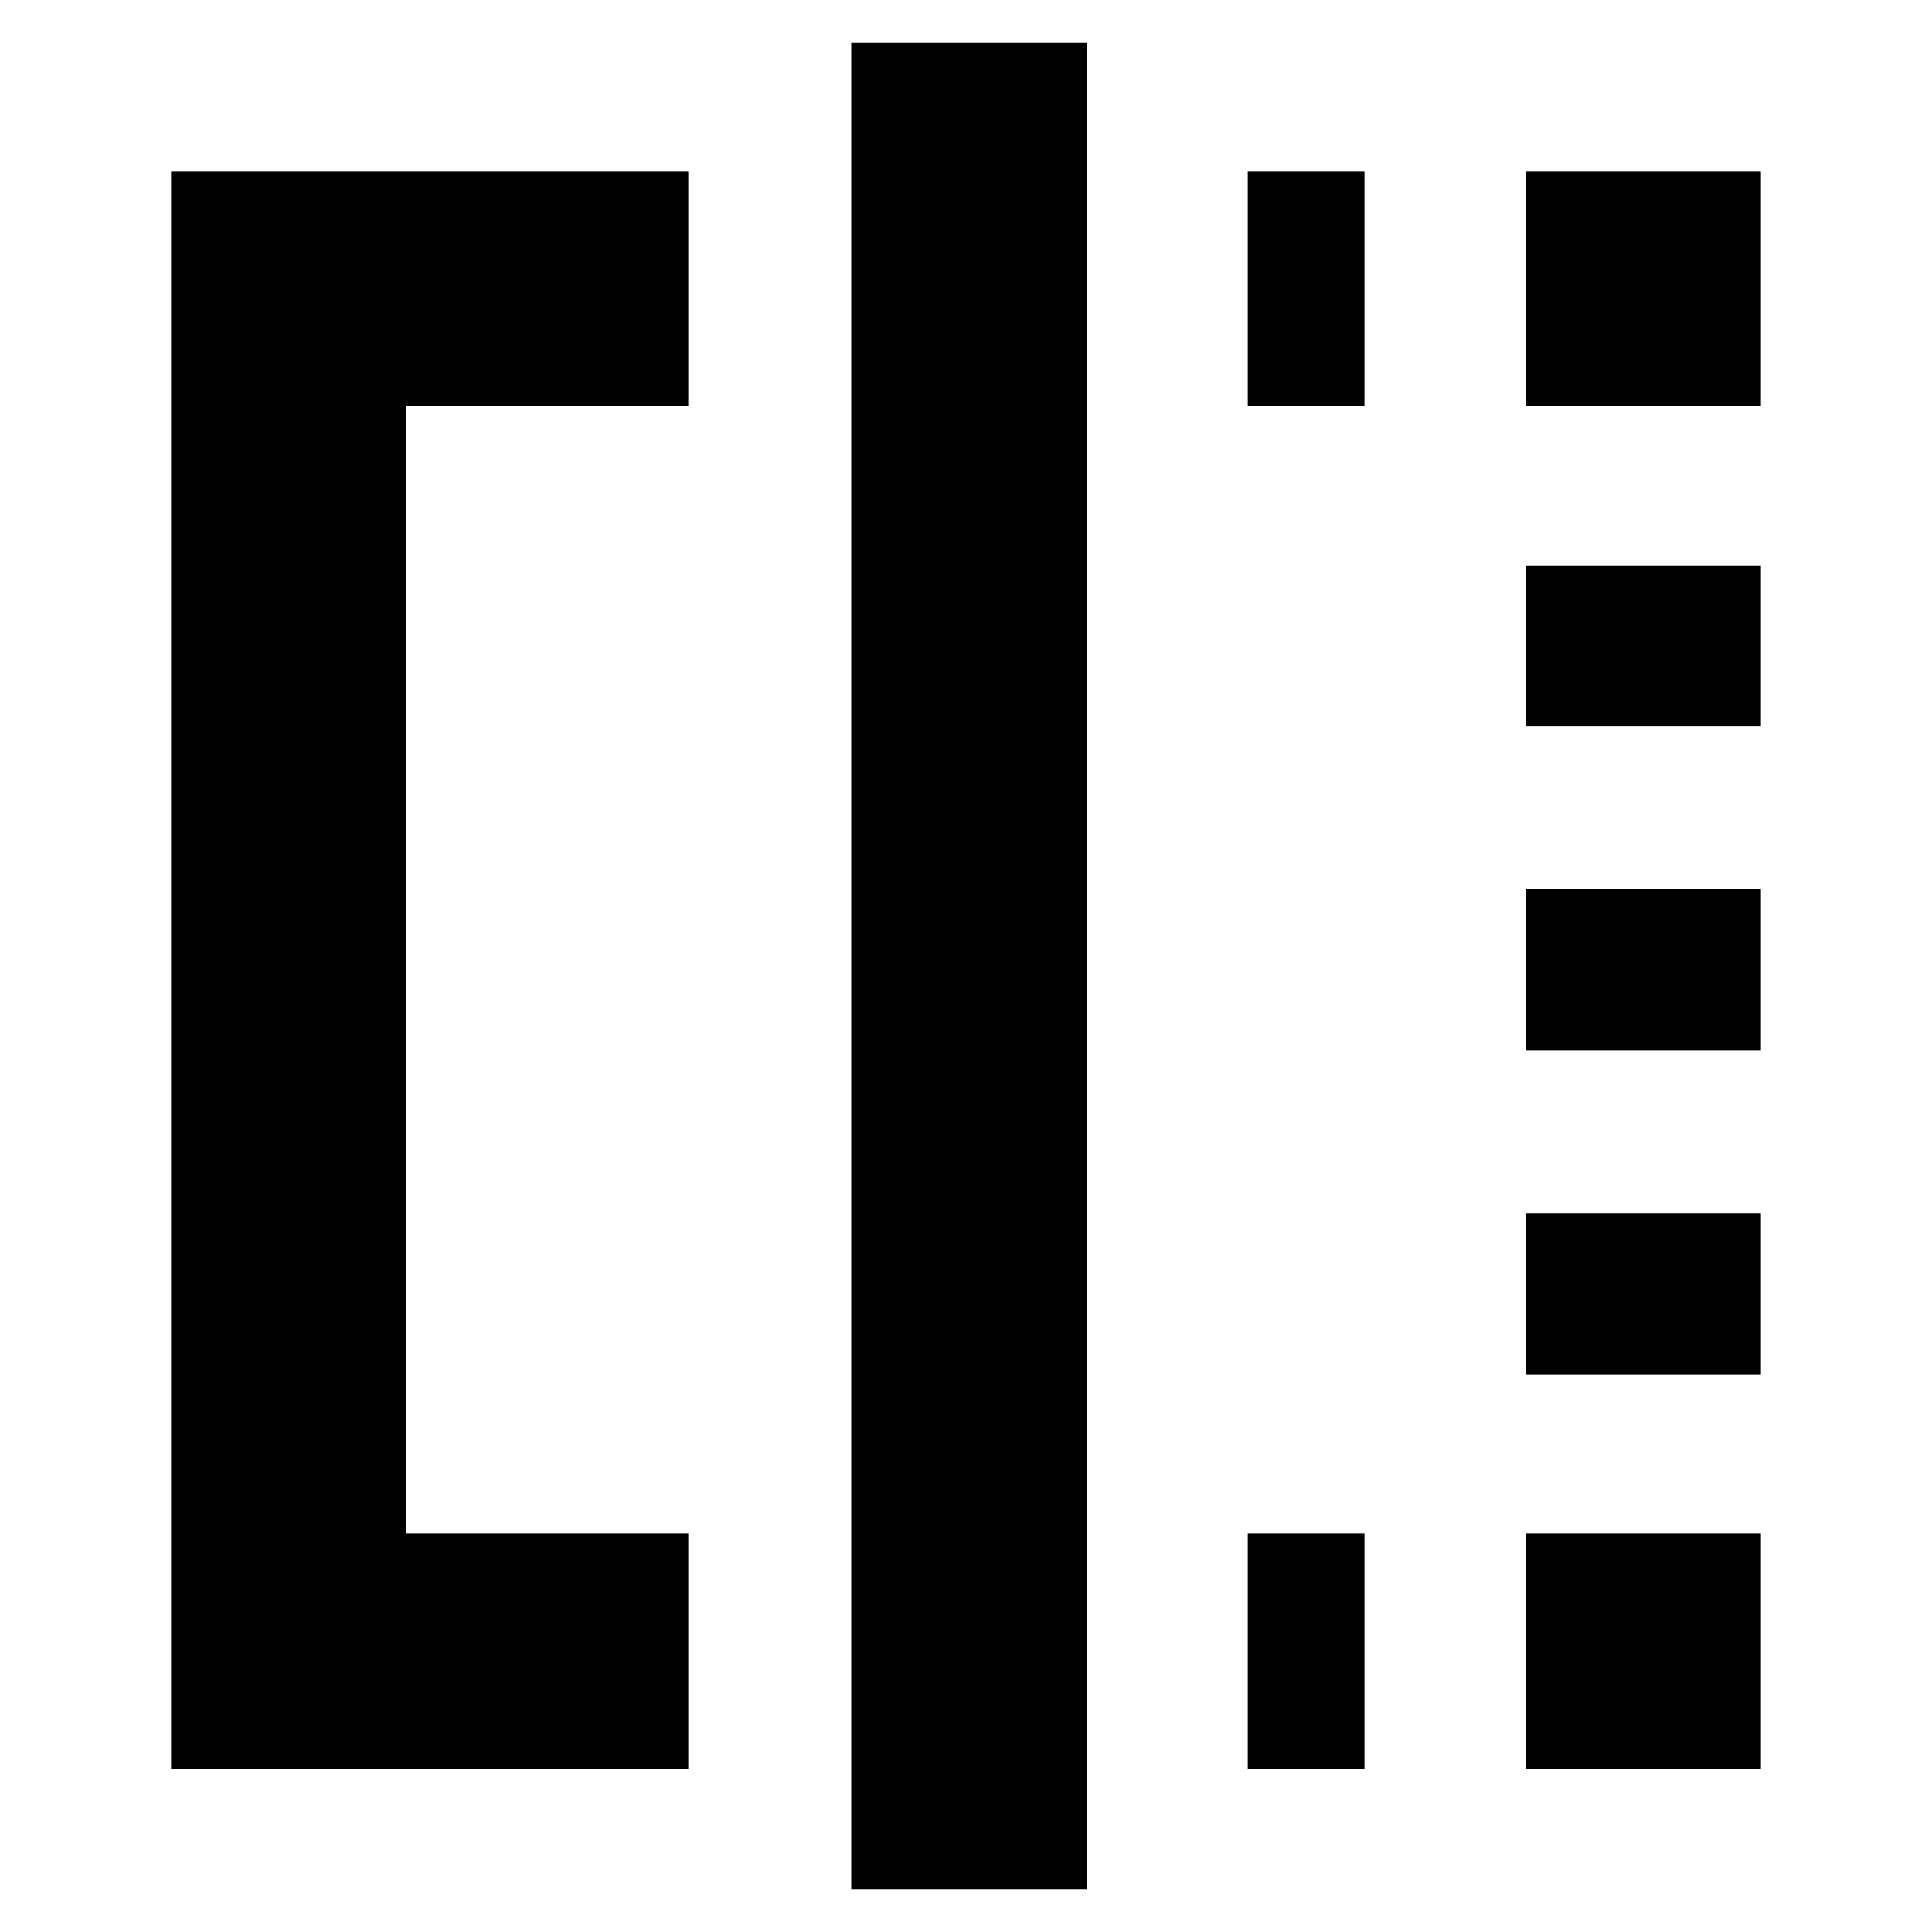 <svg xmlns="http://www.w3.org/2000/svg" height="20" width="20"><path d="M1.771 18.312V1.771H7.125V4.208H4.208V15.875H7.125V18.312ZM8.812 19.562V0.438H11.25V19.562ZM15.792 4.208V1.771H18.229V4.208ZM15.792 10.875V9.208H18.229V10.875ZM15.792 18.312V15.875H18.229V18.312ZM15.792 7.521V5.854H18.229V7.521ZM15.792 14.229V12.562H18.229V14.229ZM12.917 18.312V15.875H14.125V18.312ZM12.917 4.208V1.771H14.125V4.208Z"/></svg>